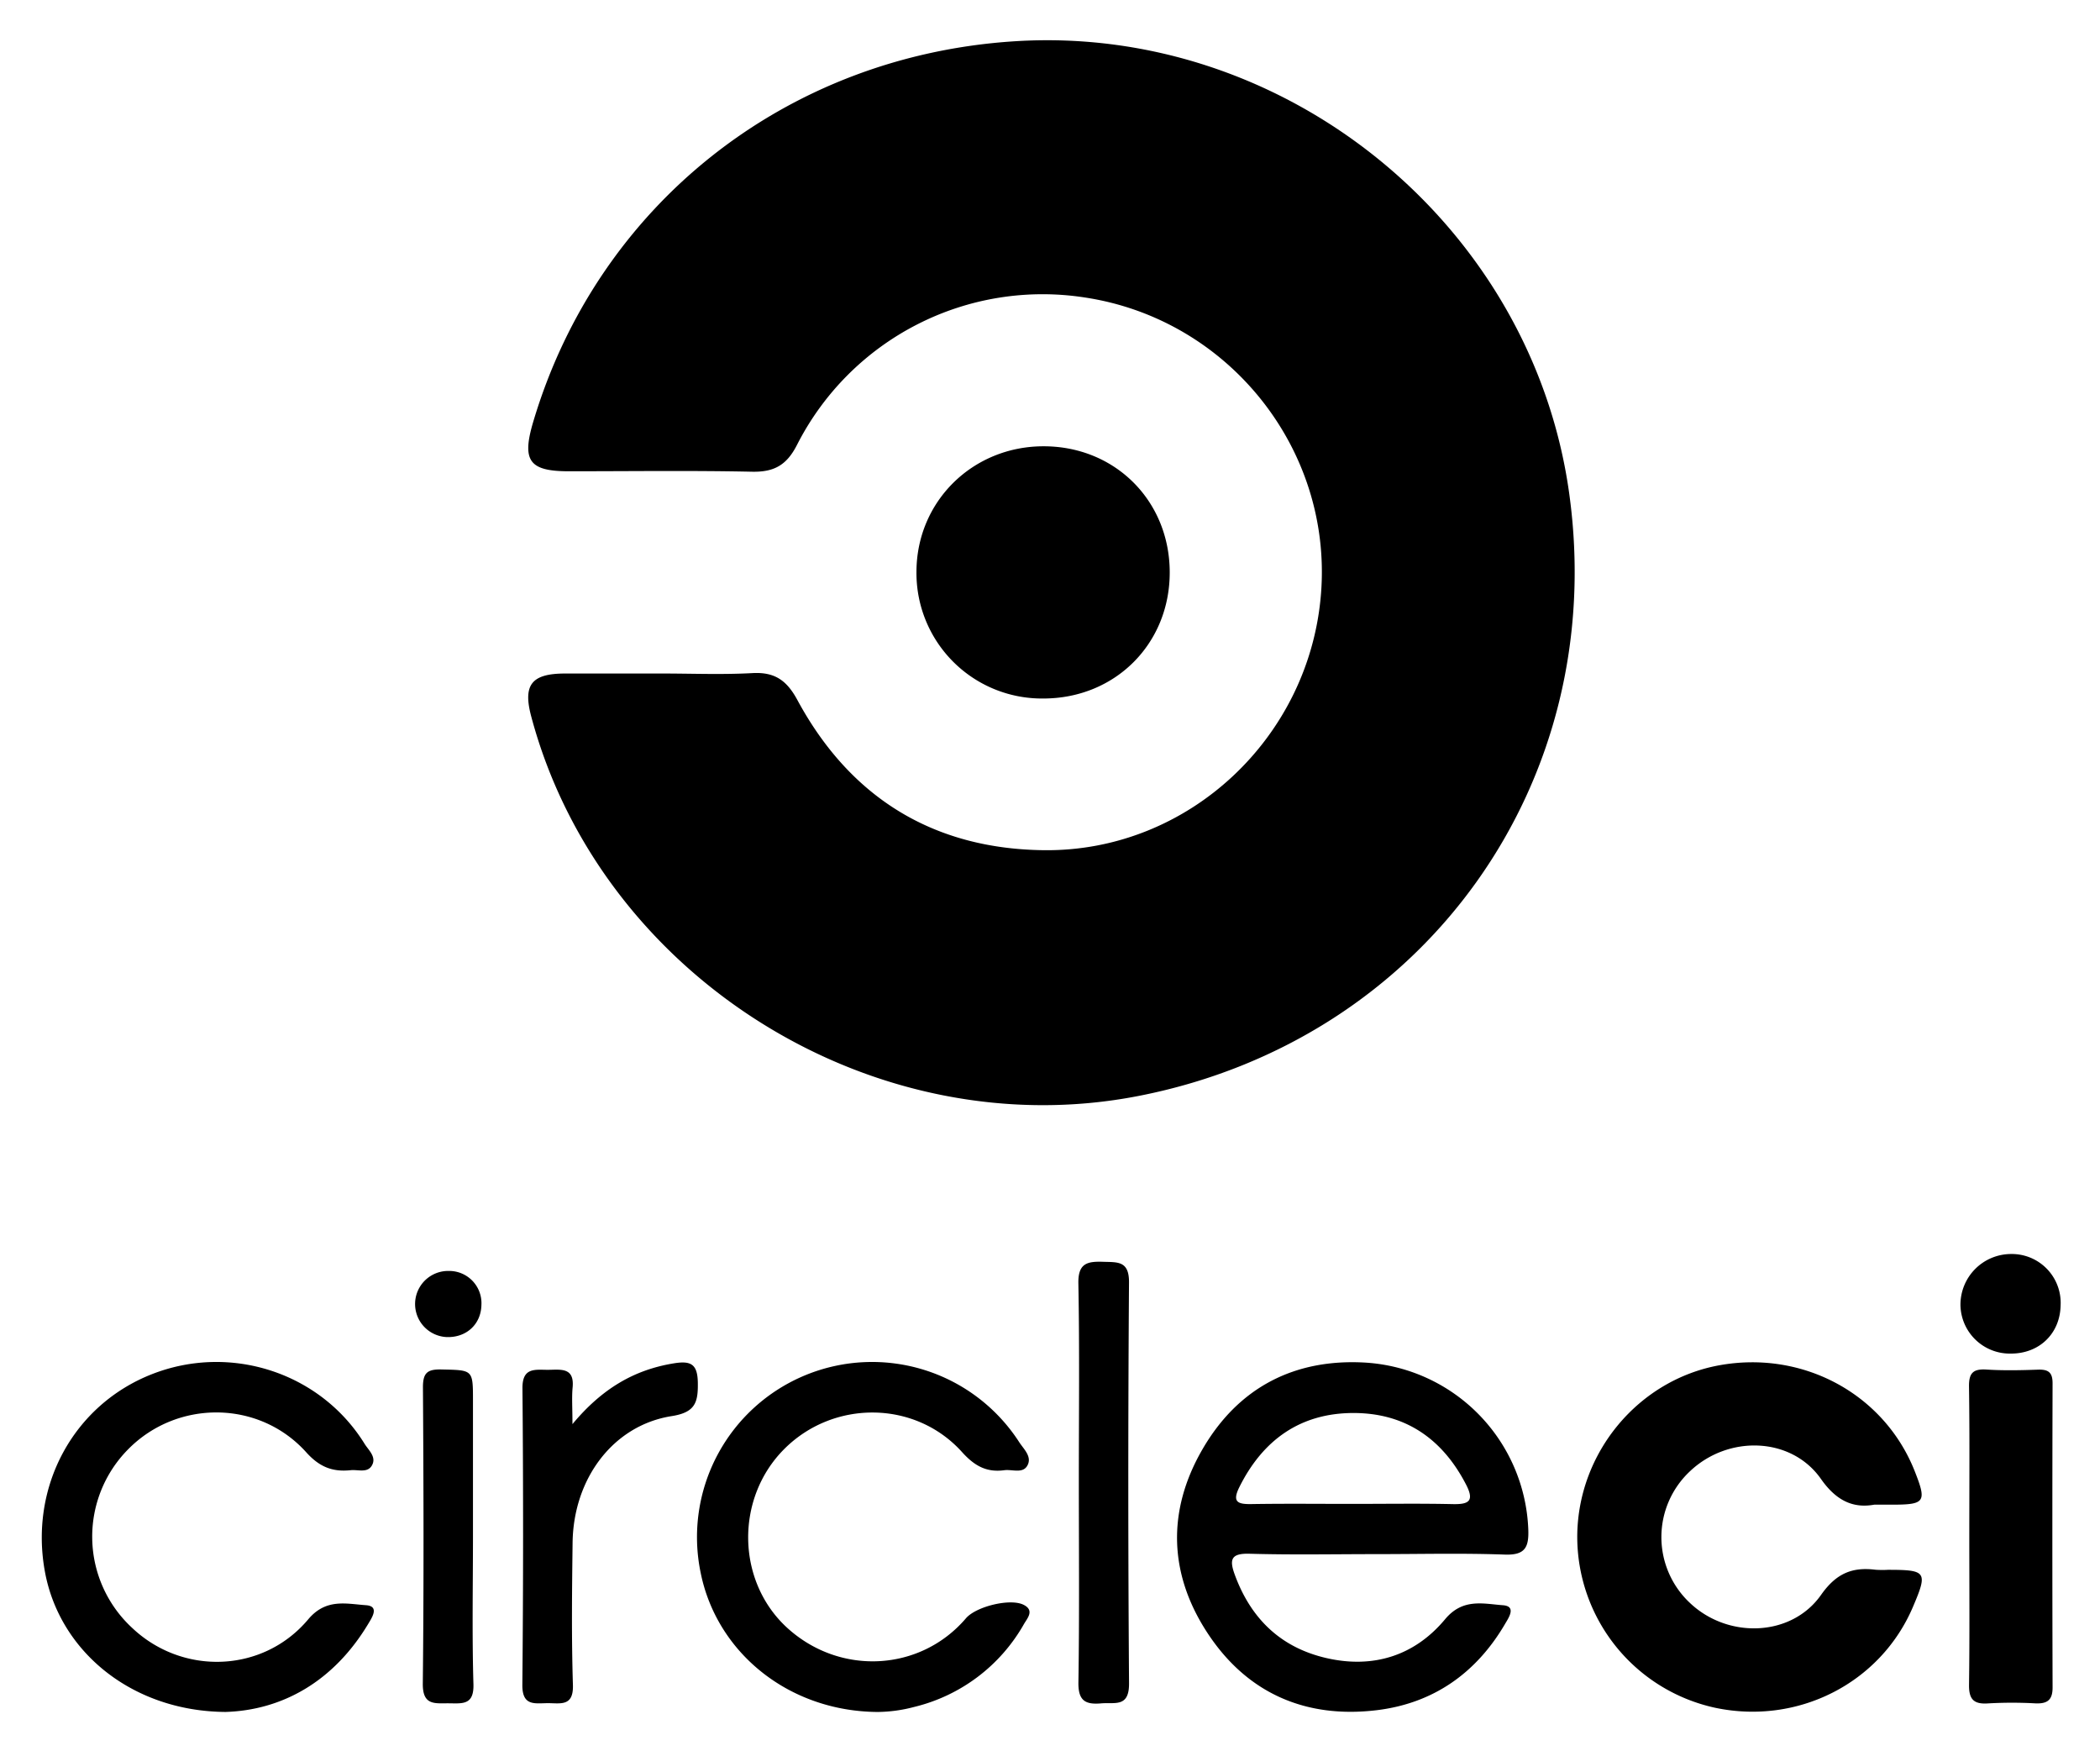 <svg xmlns="http://www.w3.org/2000/svg" role="img" viewBox="-1.76 30.24 585.52 488.02"><path d="M182.771 217.982c8.422 0 16.863.348 25.259-.115 6.227-.344 9.576 2.026 12.543 7.515 14.725 27.244 37.952 41.543 68.843 41.85 40.316.4 74.118-31.51 77.167-71.78 3.039-40.14-25.862-76.249-65.86-82.287a76.832 76.832 0 0 0-80.263 41.086c-2.87 5.632-6.365 7.61-12.536 7.48-17.027-.36-34.066-.123-51.101-.125-11.03-.002-13.136-2.918-9.927-13.727C164.857 87.386 217.351 45.853 281.032 41.75c75.62-4.87 144.326 51.097 154.733 126.044 11.175 80.482-40.114 152.27-119.97 167.92-73.804 14.463-150.054-33.133-169.439-105.767-2.358-8.834.096-11.955 9.427-11.964q13.494-.014 26.988-.002zm338.036 231.686c-5.451.977-10.306-.689-14.831-7.148-8.288-11.83-25.82-12.288-36.483-2.22a25.127 25.127 0 0 0-.017 36.804c10.593 9.992 28.255 9.444 36.51-2.29 4.218-5.994 8.66-7.827 15.207-7.008a27.97 27.97 0 0 0 3.442.02c10.768.003 11.141.557 6.963 10.352-9.063 21.248-32.08 32.977-55.146 28.1a48.809 48.809 0 0 1-38.444-47.976c.214-23.245 17.121-43.465 39.728-47.512 23.338-4.179 45.894 8.089 54.378 29.575 3.386 8.574 2.888 9.298-6.406 9.302h-4.9zM382.232 463.45c-11.859 0-23.725.233-35.574-.107-5.237-.15-5.695 1.618-4.115 5.911 4.5 12.23 12.829 20.26 25.555 23.178 13.066 2.996 24.603-.685 33.062-10.834 4.932-5.917 10.61-4.306 16.125-3.902 3.82.28 1.622 3.455.59 5.217-8.047 13.743-20.047 22.143-35.77 24.04-19.677 2.373-35.976-4.61-47.007-21.232-10.98-16.545-11.567-34.27-1.59-51.49 9.992-17.247 25.695-25.355 45.529-24.16a48.456 48.456 0 0 1 45.318 46.472c.193 5.018-.894 7.238-6.55 7.035-11.844-.426-23.714-.13-35.573-.129zm-6.988-14.001c9.355 0 18.713-.142 28.063.061 4.464.097 6.075-.84 3.72-5.41-6.64-12.877-17.09-20.034-31.54-19.986-14.715.05-25.161 7.518-31.701 20.68-2.087 4.202-.365 4.766 3.395 4.705 9.352-.152 18.708-.05 28.063-.05z"/><path d="M289.218 154.64c19.96 0 35.178 15.238 35.162 35.208-.015 19.929-15.292 35.125-35.284 35.1a34.981 34.981 0 0 1-35.33-35.248c0-19.624 15.609-35.06 35.452-35.06zM61.12 507.443c-25.981-.18-46.175-16.728-50.328-38.946-4.452-23.812 7.896-46.645 29.868-55.23 21.915-8.562 46.946-.398 59.224 19.423 1.13 1.824 3.463 3.728 1.998 6.13-1.259 2.065-3.845 1.023-5.866 1.236-5.009.526-8.67-.85-12.384-4.982-13.153-14.634-36-14.72-49.67-.835a34.601 34.601 0 0 0 1.133 49.784c14.058 13.31 36.485 12.604 49.087-2.397 4.95-5.893 10.585-4.323 16.101-3.938 3.824.267 1.682 3.443.627 5.202-9.64 16.06-23.971 24.065-39.79 24.553zm181.895.006c-24.874-.13-44.98-16.552-49.435-38.89a48.819 48.819 0 0 1 88.807-36.363c1.273 1.991 3.74 4.12 2.26 6.64-1.307 2.23-4.205.93-6.395 1.225-4.948.667-8.308-1.203-11.776-5.054-13.08-14.524-35.94-14.628-49.678-.746-13.685 13.827-13.19 36.98 1.065 49.857 14.724 13.3 37.016 12.055 49.698-2.778 2.832-3.313 12.393-5.647 16.107-3.751 3.026 1.545 1.063 3.662.114 5.282a48.193 48.193 0 0 1-30.675 23.184 41.124 41.124 0 0 1-10.092 1.394zm304.301-48.861c0-13.94.122-27.88-.08-41.817-.056-3.797 1.132-5.007 4.874-4.77 4.755.302 9.548.2 14.315.029 2.843-.102 4.118.678 4.109 3.79q-.121 42.392.004 84.783c.011 3.626-1.555 4.596-4.875 4.444a117.446 117.446 0 0 0-13.169.018c-4.042.27-5.305-1.248-5.25-5.232.188-13.746.072-27.496.072-41.245zM157.85 427.213c8.284-9.948 17.275-15.174 28.35-16.956 4.698-.756 6.523.247 6.607 5.39.092 5.536-.72 8.3-7.279 9.33-16.284 2.561-27.421 17.367-27.64 35.322-.162 13.205-.323 26.422.092 39.616.192 6.106-3.494 5.065-7.015 5.08-3.576.016-7.142.916-7.084-5.118q.397-41.338.028-82.683c-.044-5.973 3.674-5.085 7.26-5.121 3.457-.036 7.258-.709 6.727 4.909-.264 2.8-.046 5.645-.046 10.231zm141.19 15.793c0-18.34.217-36.683-.13-55.015-.107-5.668 2.52-6.17 6.938-6.026 4.034.132 7.224-.29 7.18 5.753q-.396 55.875.009 111.753c.054 6.809-3.975 5.245-7.776 5.582-4.503.399-6.418-.81-6.338-5.885.295-18.717.117-37.44.117-56.162zM130.114 457.91c0 13.94-.277 27.888.13 41.817.171 5.853-3.076 5.34-6.846 5.307-3.864-.035-7.341.71-7.272-5.497.305-27.495.215-54.996.04-82.494-.025-4.06 1.154-5.158 5.138-5.067 8.804.202 8.81-.015 8.81 8.696v37.238zm428.791-50.36a13.763 13.763 0 0 1-14.053-13.545 14.135 14.135 0 0 1 14.096-14.211 13.62 13.62 0 0 1 13.832 14.267c-.134 7.894-5.906 13.506-13.875 13.49zm-426.437-13.524c-.124 5.358-4.191 9.105-9.68 8.919a9.22 9.22 0 0 1 .544-18.43 8.994 8.994 0 0 1 9.136 9.511z"/></svg>